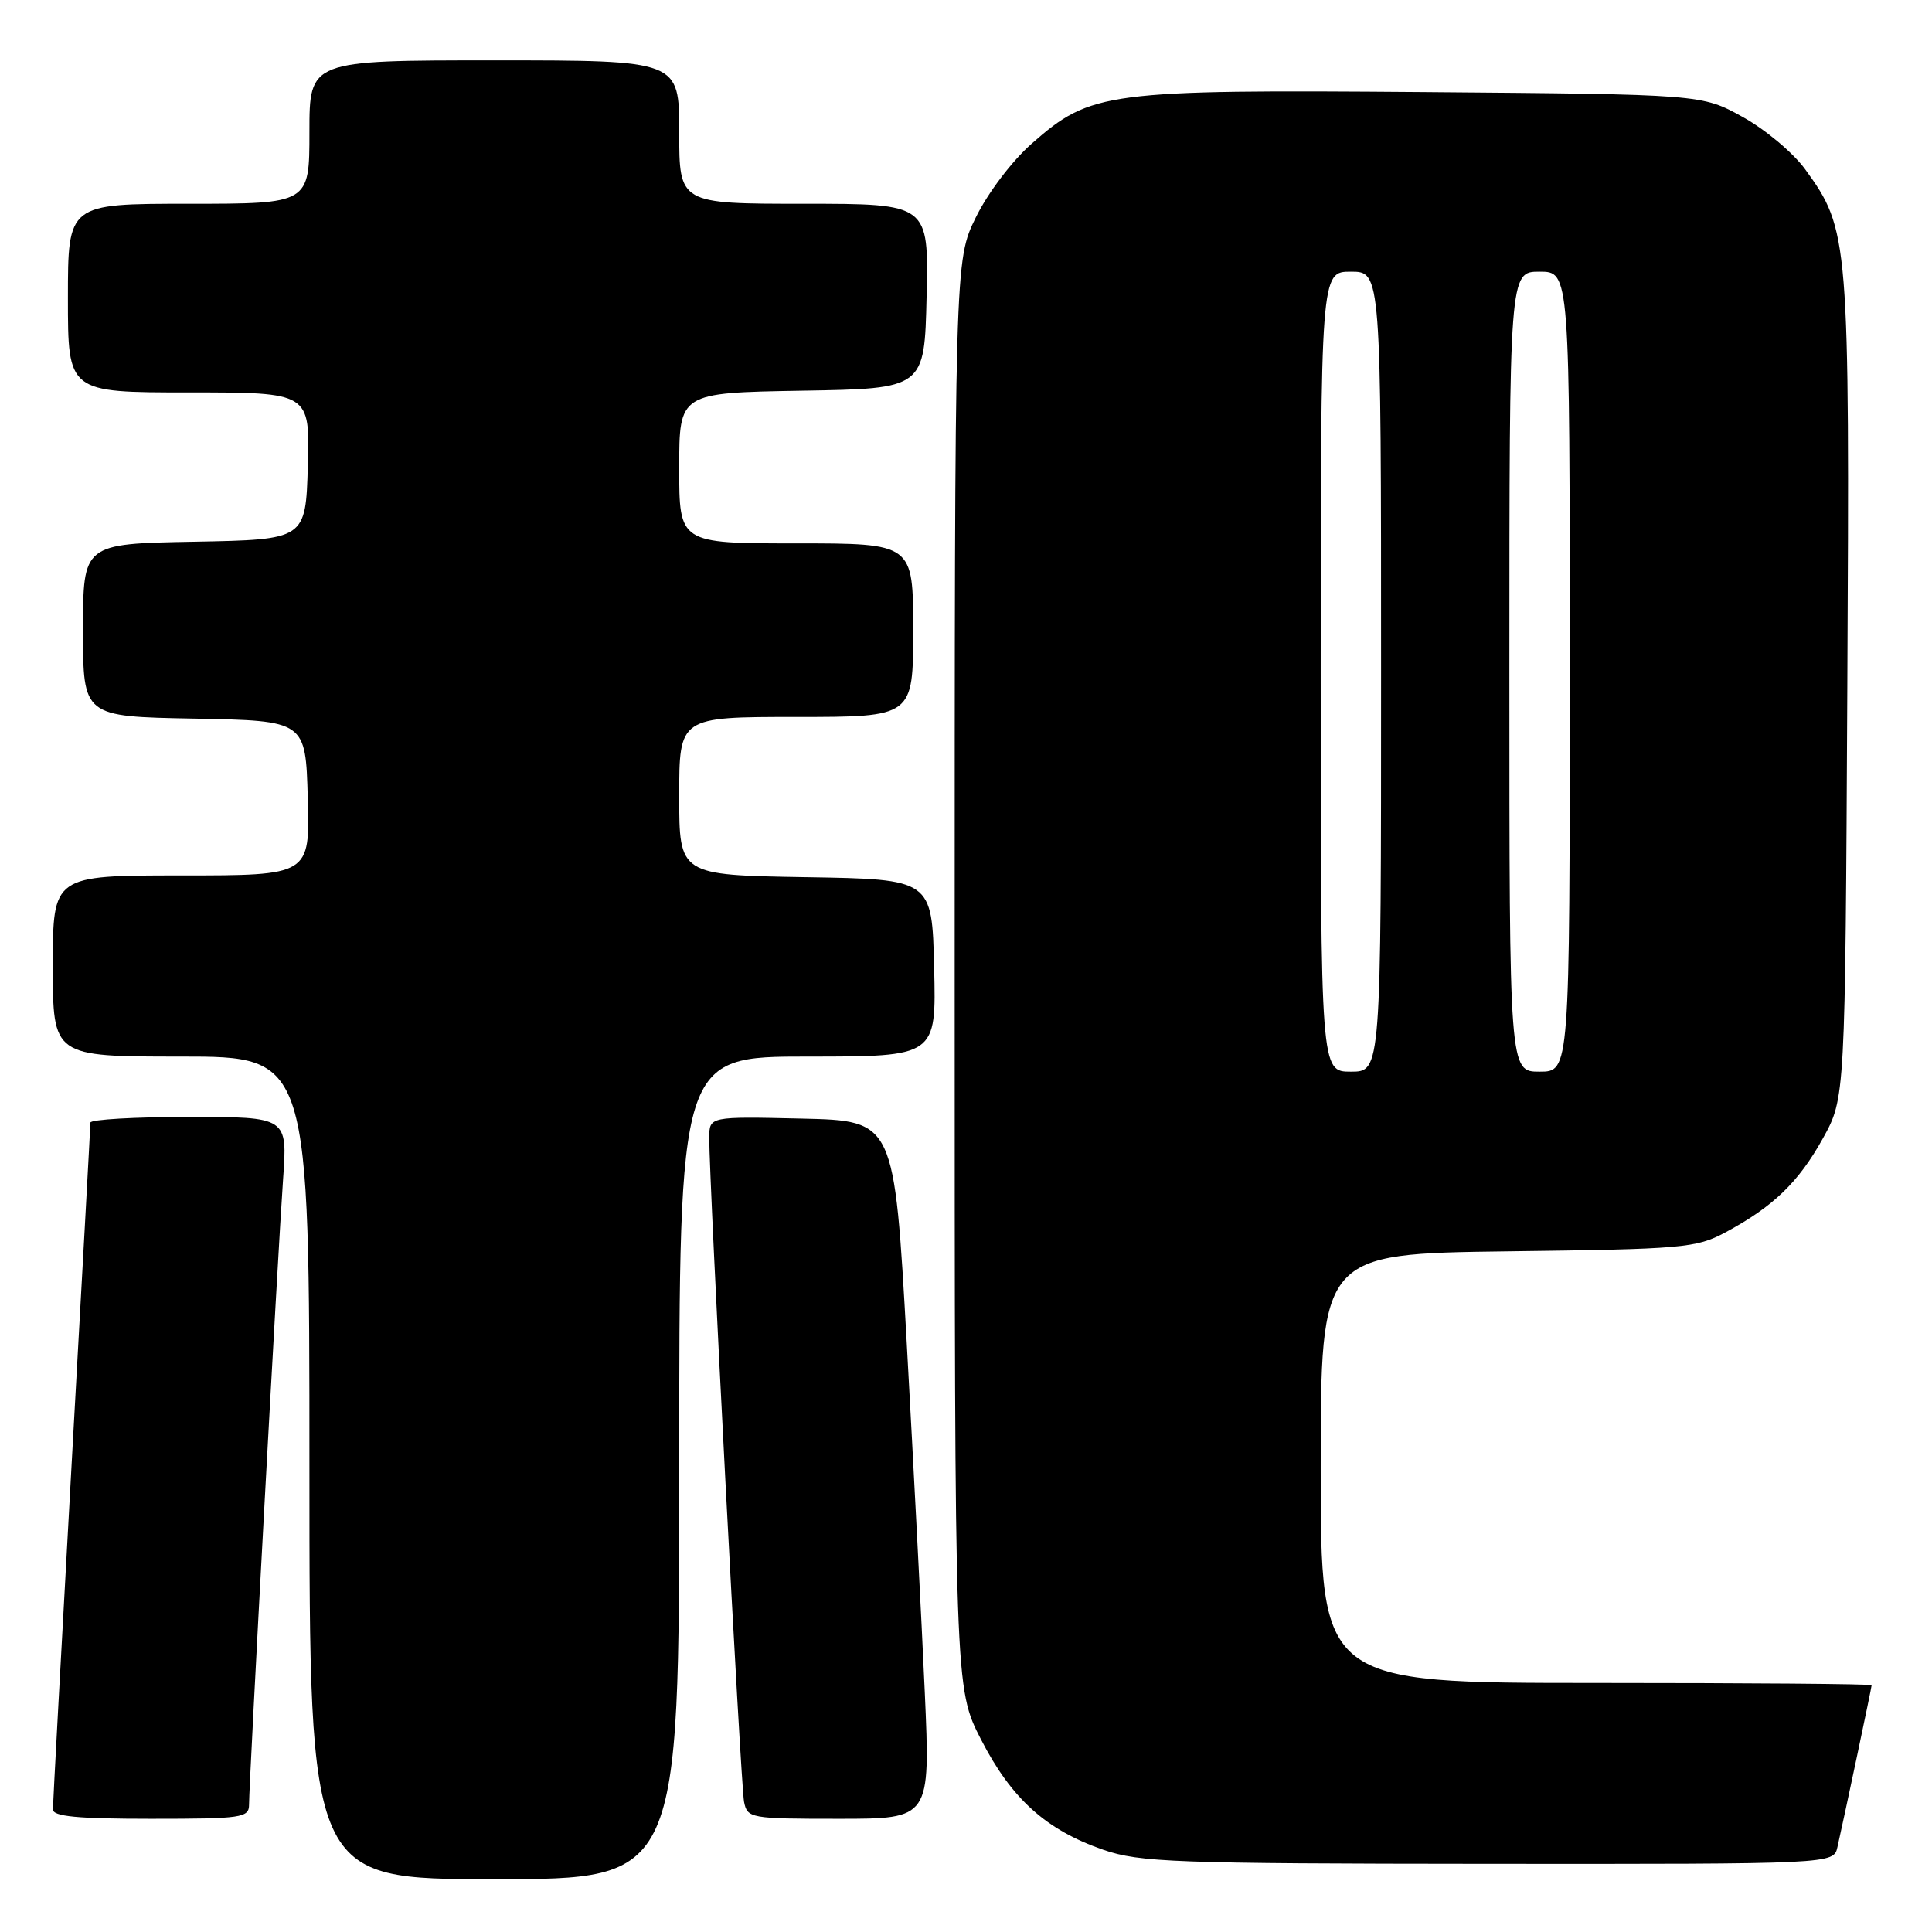 <?xml version="1.0" encoding="UTF-8" standalone="no"?>
<!DOCTYPE svg PUBLIC "-//W3C//DTD SVG 1.1//EN" "http://www.w3.org/Graphics/SVG/1.1/DTD/svg11.dtd" >
<svg xmlns="http://www.w3.org/2000/svg" xmlns:xlink="http://www.w3.org/1999/xlink" version="1.1" viewBox="0 0 256 256">
 <g >
 <path fill="currentColor"
d=" M 90.00 194.50 C 90.00 140.00 90.00 140.00 107.03 140.00 C 124.06 140.00 124.06 140.00 123.78 128.25 C 123.50 116.50 123.50 116.50 106.75 116.23 C 90.00 115.95 90.00 115.95 90.00 105.48 C 90.00 95.00 90.00 95.00 105.50 95.00 C 121.00 95.00 121.00 95.00 121.00 83.50 C 121.00 72.00 121.00 72.00 105.50 72.00 C 90.00 72.00 90.00 72.00 90.00 62.02 C 90.00 52.05 90.00 52.05 106.25 51.77 C 122.50 51.50 122.50 51.50 122.78 39.25 C 123.06 27.00 123.06 27.00 106.53 27.00 C 90.00 27.00 90.00 27.00 90.00 17.50 C 90.00 8.00 90.00 8.00 65.50 8.00 C 41.00 8.00 41.00 8.00 41.00 17.50 C 41.00 27.00 41.00 27.00 25.00 27.00 C 9.00 27.00 9.00 27.00 9.00 39.50 C 9.00 52.00 9.00 52.00 25.04 52.00 C 41.07 52.00 41.07 52.00 40.79 61.75 C 40.50 71.50 40.50 71.50 25.75 71.78 C 11.00 72.05 11.00 72.05 11.00 83.50 C 11.00 94.95 11.00 94.95 25.75 95.22 C 40.50 95.50 40.50 95.50 40.78 105.75 C 41.07 116.00 41.07 116.00 24.03 116.00 C 7.00 116.00 7.00 116.00 7.00 128.00 C 7.00 140.00 7.00 140.00 24.00 140.00 C 41.00 140.00 41.00 140.00 41.00 194.50 C 41.00 249.00 41.00 249.00 65.50 249.00 C 90.00 249.00 90.00 249.00 90.00 194.50 Z  M 243.47 244.75 C 244.40 240.65 248.00 223.60 248.00 223.30 C 248.00 223.13 231.57 223.00 211.50 223.00 C 175.00 223.00 175.00 223.00 175.00 194.56 C 175.00 166.13 175.00 166.13 199.75 165.81 C 223.02 165.52 224.75 165.37 228.62 163.30 C 234.94 159.91 238.32 156.66 241.55 150.83 C 244.50 145.50 244.50 145.50 244.78 91.12 C 245.09 31.50 245.01 30.45 239.20 22.44 C 237.63 20.27 233.91 17.15 230.92 15.50 C 225.50 12.50 225.50 12.50 188.67 12.20 C 146.58 11.87 144.54 12.13 136.72 19.02 C 134.11 21.31 130.90 25.55 129.31 28.79 C 126.50 34.50 126.50 34.50 126.50 129.10 C 126.50 223.70 126.50 223.70 130.00 230.51 C 134.03 238.36 138.61 242.48 146.20 245.11 C 151.03 246.77 155.57 246.94 197.23 246.97 C 242.96 247.00 242.96 247.00 243.47 244.75 Z  M 33.00 239.11 C 33.00 236.15 36.85 165.48 37.51 156.25 C 38.10 148.00 38.10 148.00 25.05 148.00 C 17.87 148.00 11.99 148.34 11.98 148.75 C 11.98 149.16 10.86 169.52 9.49 194.00 C 8.13 218.48 7.01 239.06 7.01 239.75 C 7.00 240.69 10.26 241.00 20.00 241.00 C 32.09 241.00 33.00 240.87 33.00 239.11 Z  M 122.54 224.25 C 122.13 215.04 121.05 194.22 120.15 178.00 C 118.50 148.50 118.50 148.50 106.25 148.22 C 94.00 147.94 94.00 147.94 93.98 150.72 C 93.94 156.15 98.15 236.54 98.59 238.75 C 99.03 240.93 99.39 241.00 111.16 241.00 C 123.28 241.00 123.28 241.00 122.54 224.25 Z  M 175.00 89.00 C 175.00 36.00 175.00 36.00 179.00 36.00 C 183.00 36.00 183.00 36.00 183.00 89.00 C 183.00 142.00 183.00 142.00 179.00 142.00 C 175.00 142.00 175.00 142.00 175.00 89.00 Z  M 200.00 89.00 C 200.00 36.00 200.00 36.00 204.00 36.00 C 208.00 36.00 208.00 36.00 208.00 89.00 C 208.00 142.00 208.00 142.00 204.00 142.00 C 200.00 142.00 200.00 142.00 200.00 89.00 Z "/>
</g>
</svg>